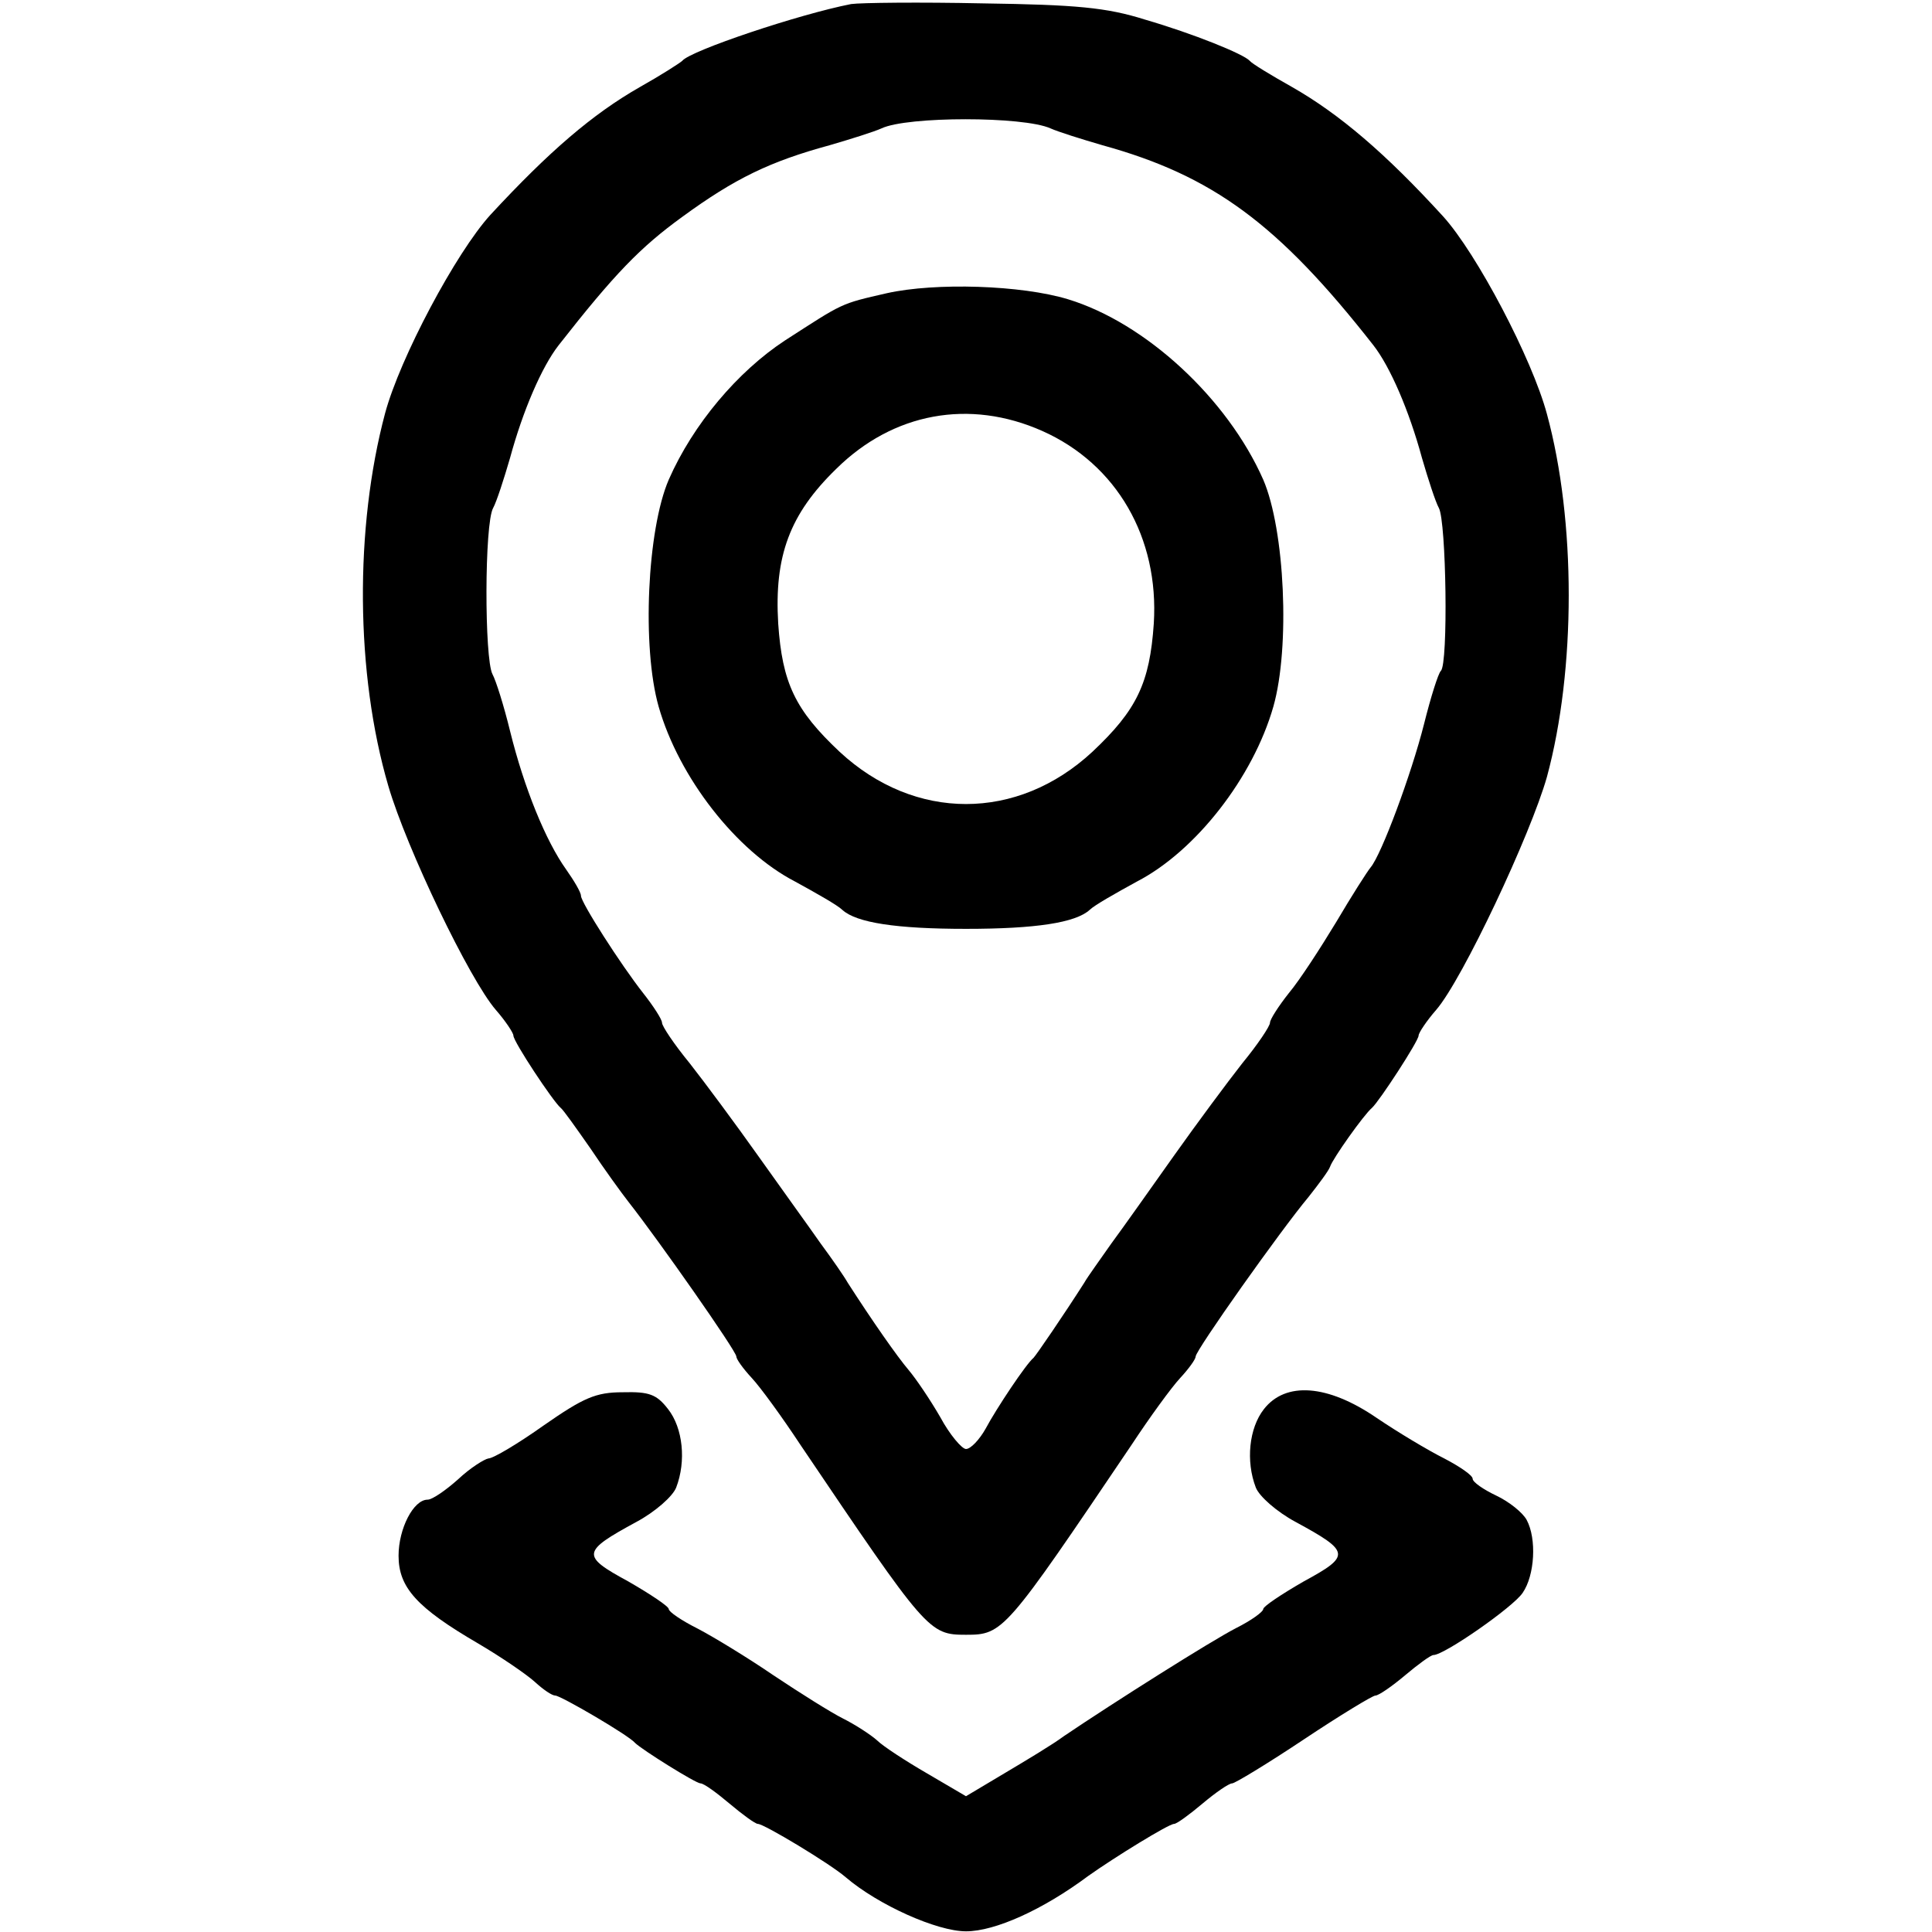 <?xml version="1.0" standalone="no"?>
<!DOCTYPE svg PUBLIC "-//W3C//DTD SVG 20010904//EN"
 "http://www.w3.org/TR/2001/REC-SVG-20010904/DTD/svg10.dtd">
<svg version="1.0" xmlns="http://www.w3.org/2000/svg"
 width="286pt" height="286pt" viewBox="0 0 286 286"
 preserveAspectRatio="xMidYMid meet">

<g transform="translate(0,286) scale(0.1,-0.1)"
fill="#000000" stroke="none">
<path d="M1260 2854 c-77 -15 -238 -69 -250 -84 -3 -3 -31 -21 -63 -39 -70
-40 -134 -95 -221 -189 -51 -56 -134 -212 -156 -294 -45 -169 -44 -385 5 -552
27 -92 120 -286 159 -331 14 -16 26 -34 26 -38 0 -9 59 -98 70 -107 4 -3 23
-30 44 -60 20 -30 46 -66 57 -80 44 -56 159 -220 159 -228 0 -4 10 -18 23 -32
13 -14 45 -58 72 -99 187 -277 190 -281 245 -281 55 0 58 4 245 281 27 41 59
85 72 99 13 14 23 28 23 32 0 9 126 187 167 236 15 19 30 39 32 45 4 12 50 77
62 87 11 10 69 99 69 107 0 4 12 22 26 38 39 45 140 260 164 345 43 159 43
379 0 537 -22 82 -104 238 -154 293 -85 93 -153 151 -223 191 -32 18 -60 35
-63 39 -9 10 -83 40 -155 61 -57 18 -102 22 -240 24 -93 2 -181 1 -195 -1z
m295 -184 c11 -5 46 -16 77 -25 163 -45 260 -116 401 -296 25 -32 53 -97 72
-167 9 -31 20 -65 25 -74 11 -20 14 -231 3 -241 -4 -4 -15 -39 -25 -79 -19
-75 -63 -193 -79 -212 -5 -6 -28 -42 -51 -81 -23 -38 -54 -86 -70 -105 -15
-19 -28 -39 -28 -44 0 -5 -18 -32 -41 -60 -22 -28 -68 -90 -102 -138 -34 -48
-75 -106 -92 -129 -16 -23 -35 -49 -40 -58 -30 -47 -71 -107 -75 -111 -11 -9
-55 -75 -71 -105 -9 -16 -22 -30 -29 -30 -6 0 -24 21 -38 47 -15 26 -36 57
-47 70 -17 20 -54 73 -90 129 -5 9 -23 35 -40 58 -16 23 -58 81 -92 129 -34
48 -80 110 -102 138 -23 28 -41 55 -41 60 0 5 -13 25 -28 44 -33 42 -92 134
-92 144 0 5 -10 22 -22 39 -30 42 -62 120 -83 205 -9 37 -21 75 -26 84 -12 23
-12 223 1 246 5 9 16 43 25 74 19 70 47 135 72 167 83 106 121 145 183 190 78
57 130 82 218 106 31 9 66 20 77 25 38 18 210 18 250 0z"/>
<path d="M1313 2426 c-70 -16 -64 -14 -151 -70 -70 -46 -136 -124 -172 -206
-32 -74 -40 -248 -15 -336 30 -105 115 -214 202 -259 31 -17 63 -35 70 -42 21
-19 80 -28 183 -28 103 0 162 9 183 28 7 7 39 25 70 42 87 45 172 154 202 259
25 88 17 262 -15 336 -53 120 -174 232 -289 267 -69 21 -196 25 -268 9z m230
-204 c110 -49 173 -158 165 -285 -6 -88 -25 -128 -91 -190 -111 -103 -263
-103 -374 0 -66 62 -85 102 -91 190 -6 100 17 162 86 229 84 83 197 104 305
56z"/>
<path d="M805 750 c-38 -27 -75 -49 -82 -49 -6 -1 -27 -14 -45 -31 -18 -16
-38 -30 -45 -30 -21 0 -43 -43 -43 -83 0 -47 27 -77 118 -130 34 -20 72 -46
84 -57 12 -11 25 -20 30 -20 8 0 109 -59 118 -70 10 -10 90 -60 97 -60 5 0 24
-14 43 -30 19 -16 38 -30 42 -30 9 0 107 -59 130 -79 48 -41 135 -80 178 -80
43 0 114 32 181 82 38 27 119 77 127 77 4 0 23 14 42 30 19 16 39 30 44 30 4
0 52 29 106 65 54 36 102 65 106 65 5 0 25 14 44 30 19 16 38 30 42 30 16 0
118 71 132 92 18 26 21 80 6 108 -6 11 -26 27 -45 36 -19 9 -35 20 -35 25 0 5
-19 18 -42 30 -24 12 -69 39 -100 60 -73 50 -135 54 -167 13 -22 -28 -27 -77
-12 -116 5 -13 31 -36 59 -51 81 -44 82 -50 12 -88 -33 -19 -60 -37 -60 -41 0
-4 -18 -17 -40 -28 -37 -19 -181 -110 -255 -160 -16 -12 -56 -36 -88 -55 l-57
-34 -58 34 c-31 18 -65 40 -74 49 -9 8 -32 23 -50 32 -18 9 -64 38 -103 64
-38 26 -89 57 -112 69 -24 12 -43 25 -43 29 0 4 -27 22 -60 41 -70 38 -69 44
12 88 28 15 54 38 59 51 15 39 10 88 -12 116 -17 22 -28 26 -67 25 -40 0 -58
-8 -117 -49z"/>
</g>
</svg>
